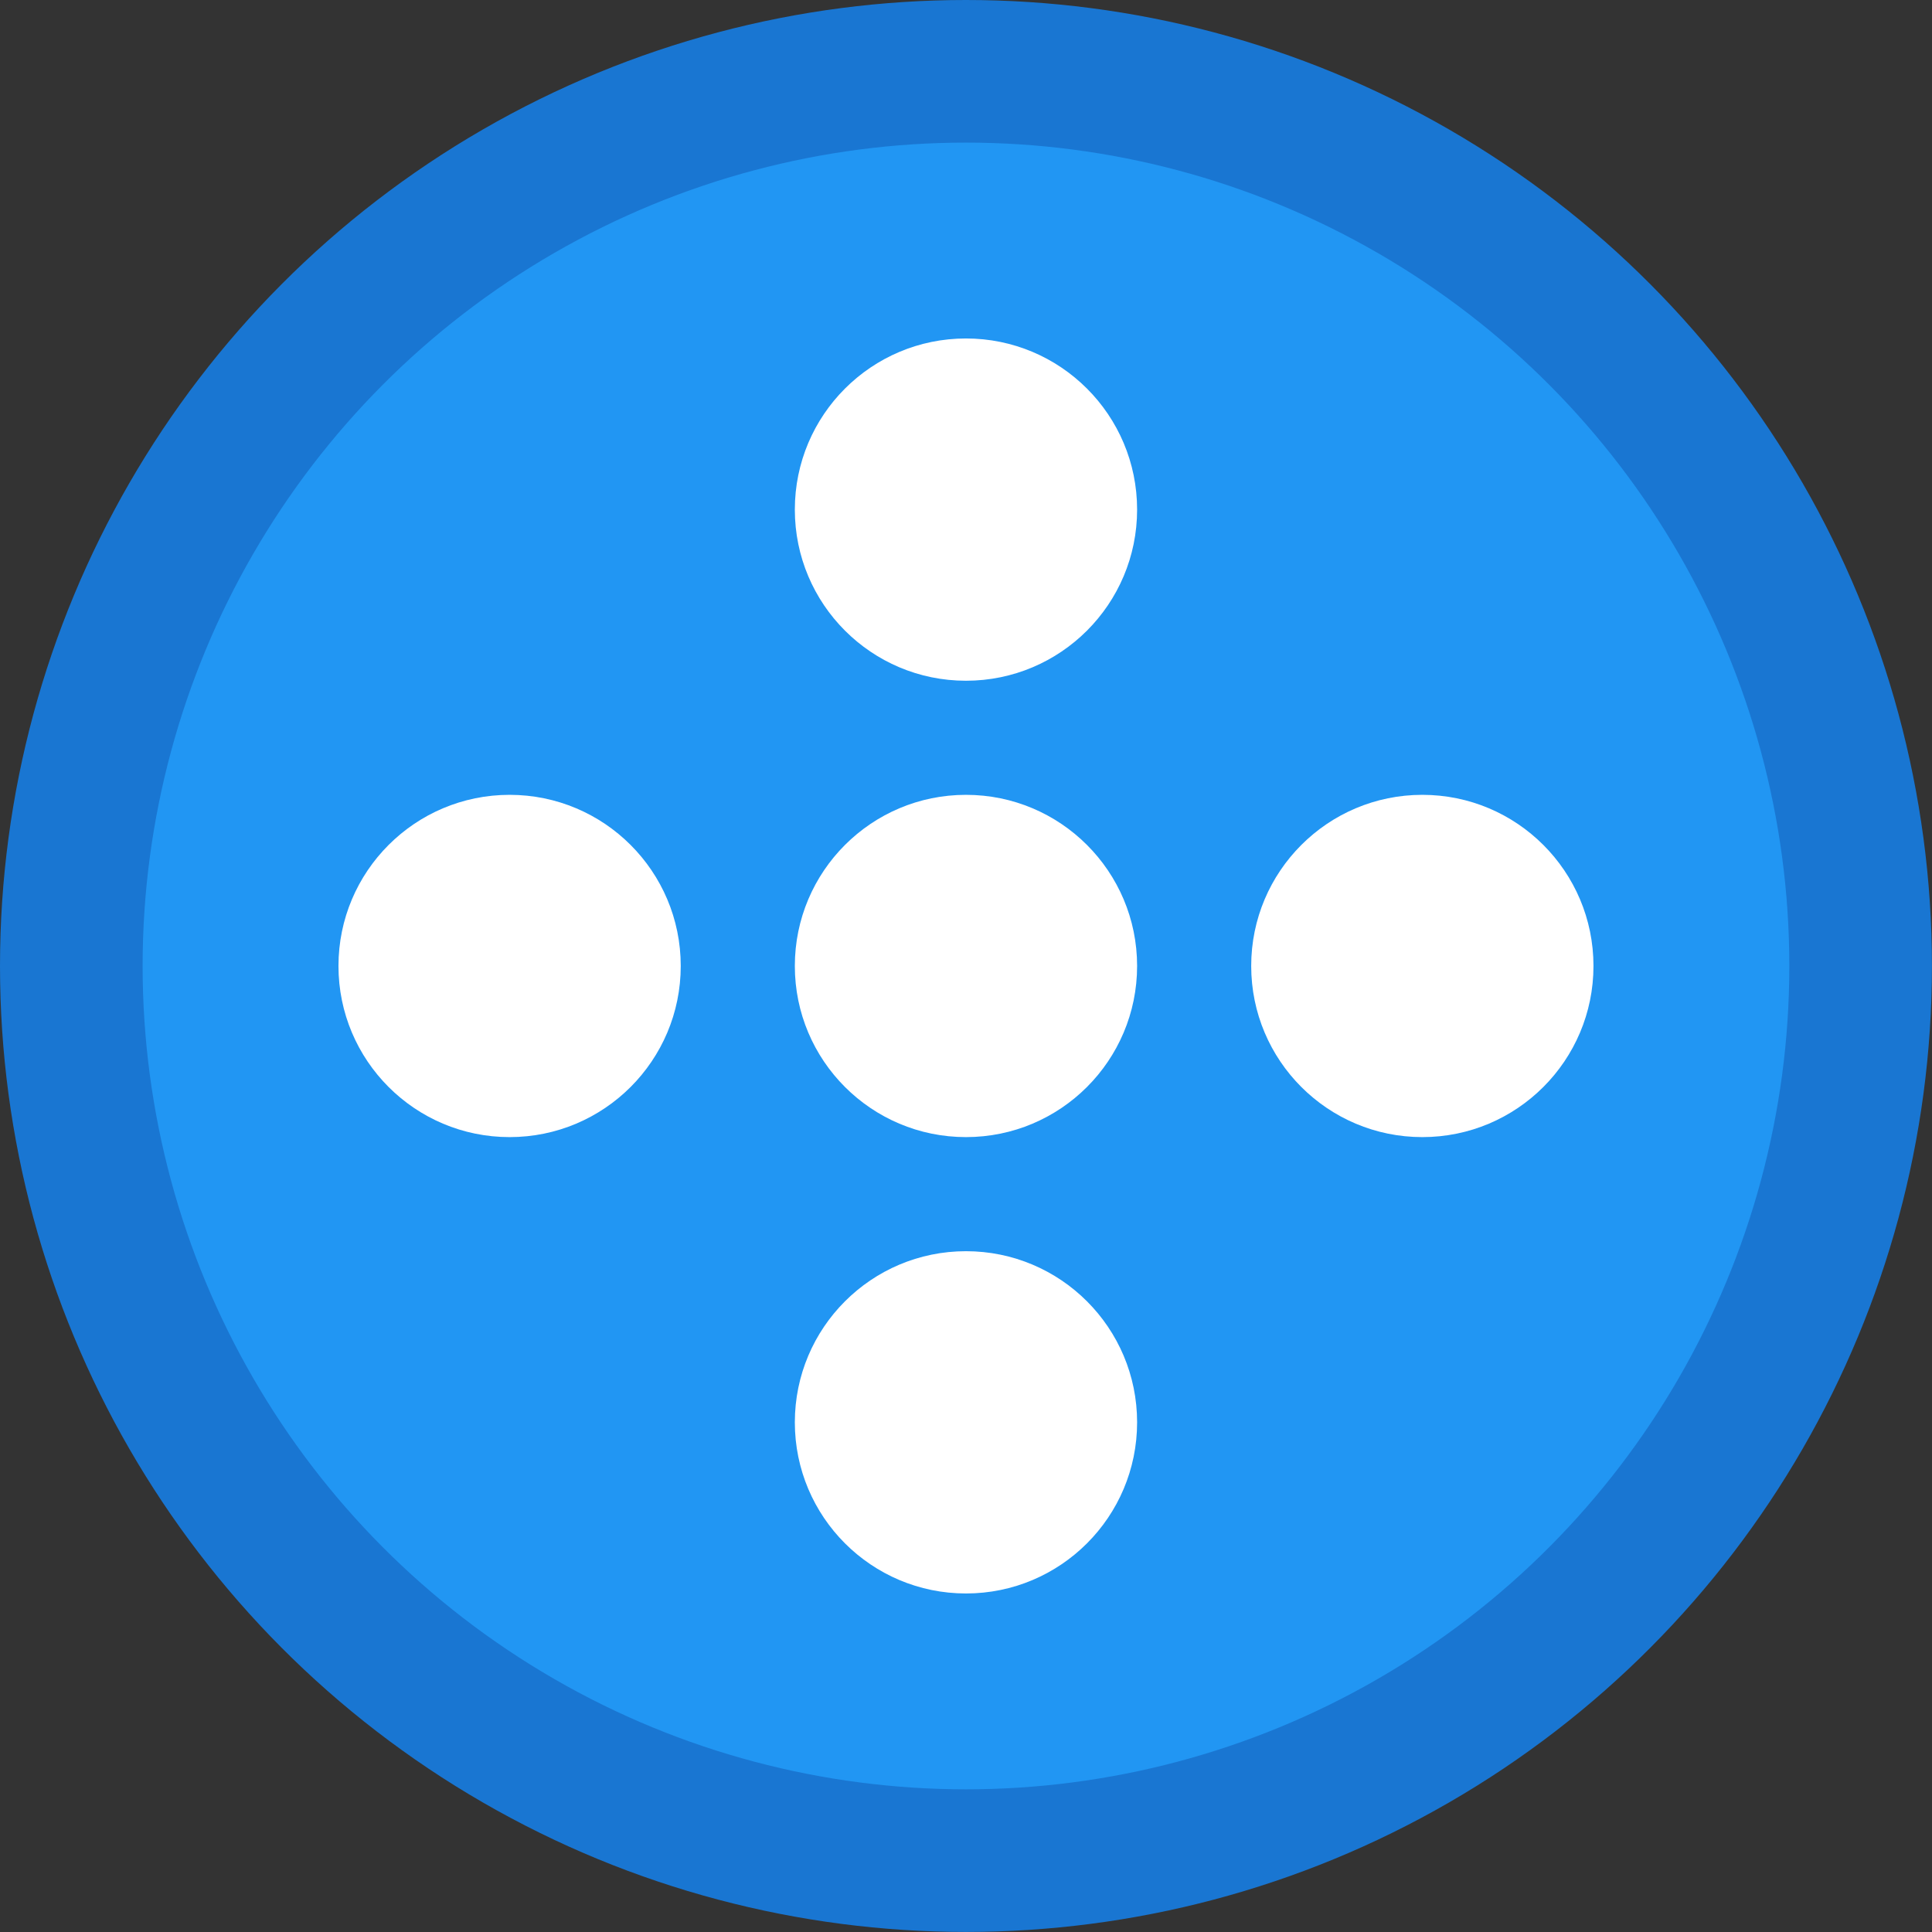 <?xml version="1.0" encoding="UTF-8"?>
<svg width="512" height="512" version="1.1" viewBox="0 0 135.47 135.47" xmlns="http://www.w3.org/2000/svg">
 <rect x="0" y="0" width="135.47" height="135.47" fill="#333333" stroke="none"/>
 <circle cx="67.733" cy="67.733" r="62.733" fill="#2196f3" stroke="#1976d2" stroke-width="10"/>
 <g fill="#fff">
  <circle cx="67.733" cy="35.733" r="12"/>
  <circle cx="67.733" cy="67.733" r="12"/>
  <circle cx="67.733" cy="99.733" r="12"/>
  <circle cx="35.733" cy="67.733" r="12"/>
  <circle cx="99.733" cy="67.733" r="12"/>
 </g>
</svg>